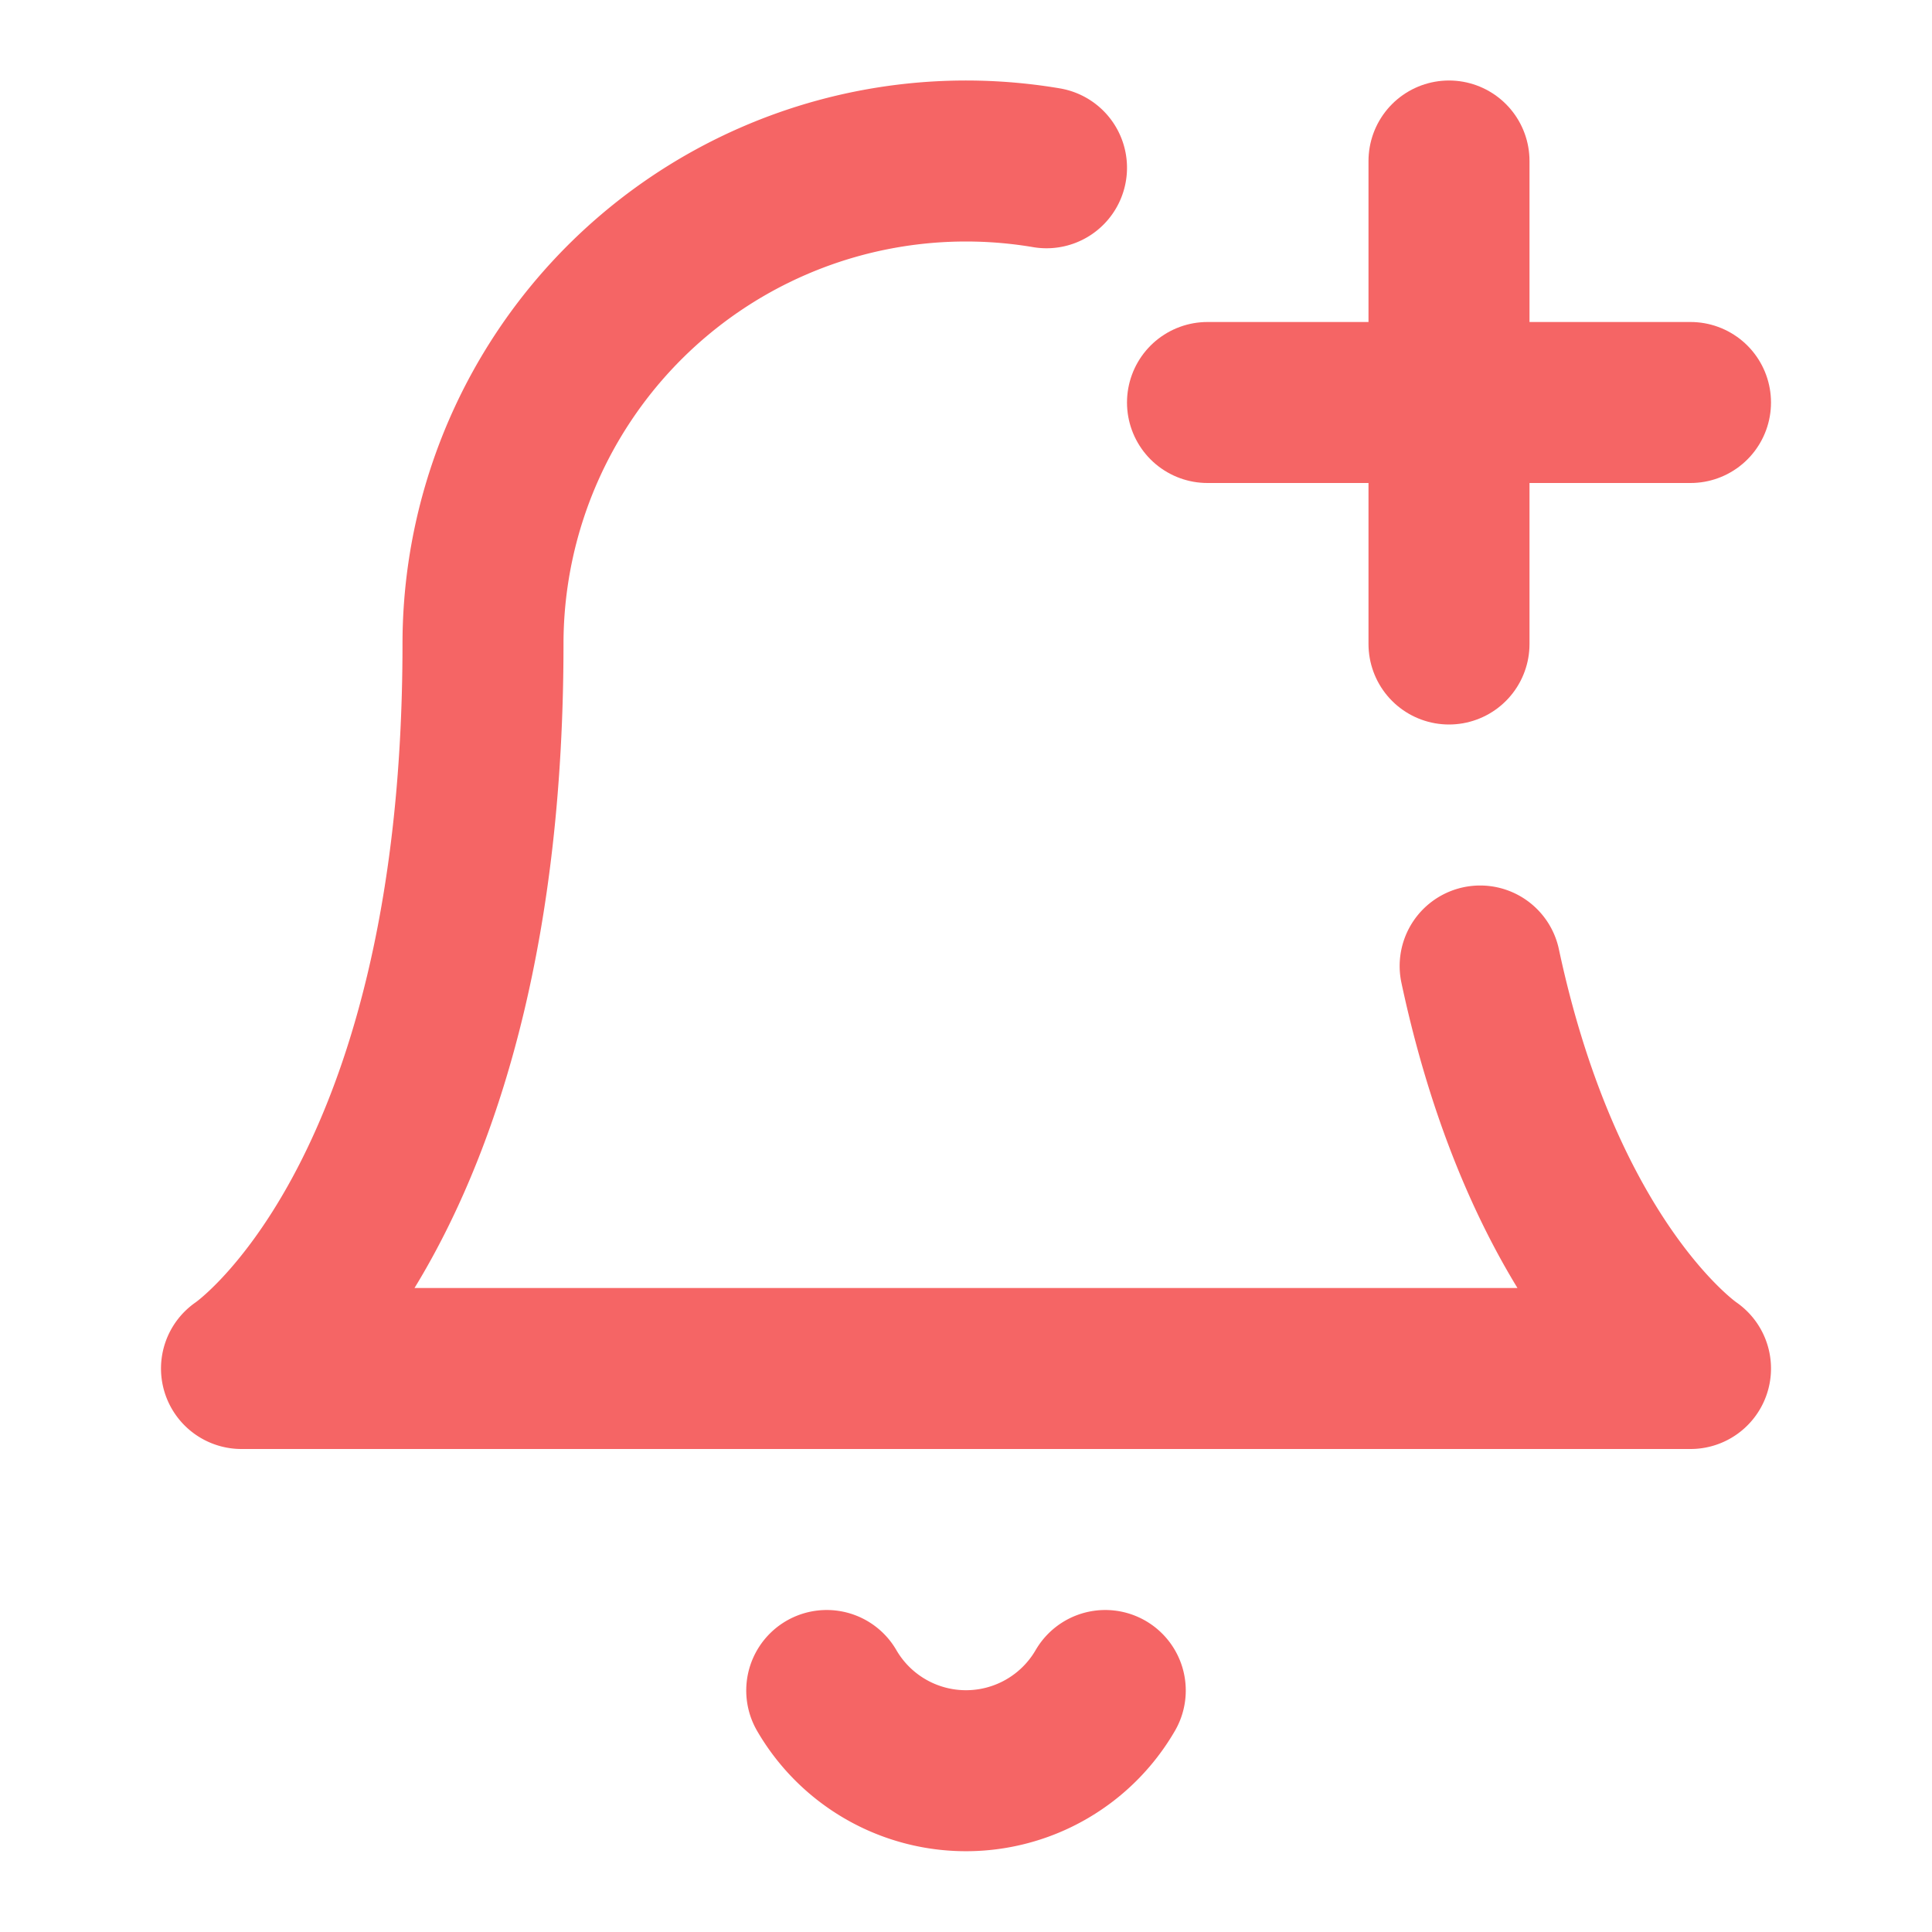 <svg
  xmlns="http://www.w3.org/2000/svg"
  width="24"
  height="24"
  viewBox="0 0 24 24"
  fill="none"
  stroke="#F56565"
  stroke-width="2"
  stroke-linecap="round"
  stroke-linejoin="round"
>
  <path d="M18.387 12C19.198 15.799 21 17 21 17H3s3-2 3-9a6 6 0 0 1 7-5.916" />
  <path d="M13.73 21a2 2 0 0 1-3.46 0" />
  <path d="M18 2v6" />
  <path d="M21 5h-6" />
</svg>
